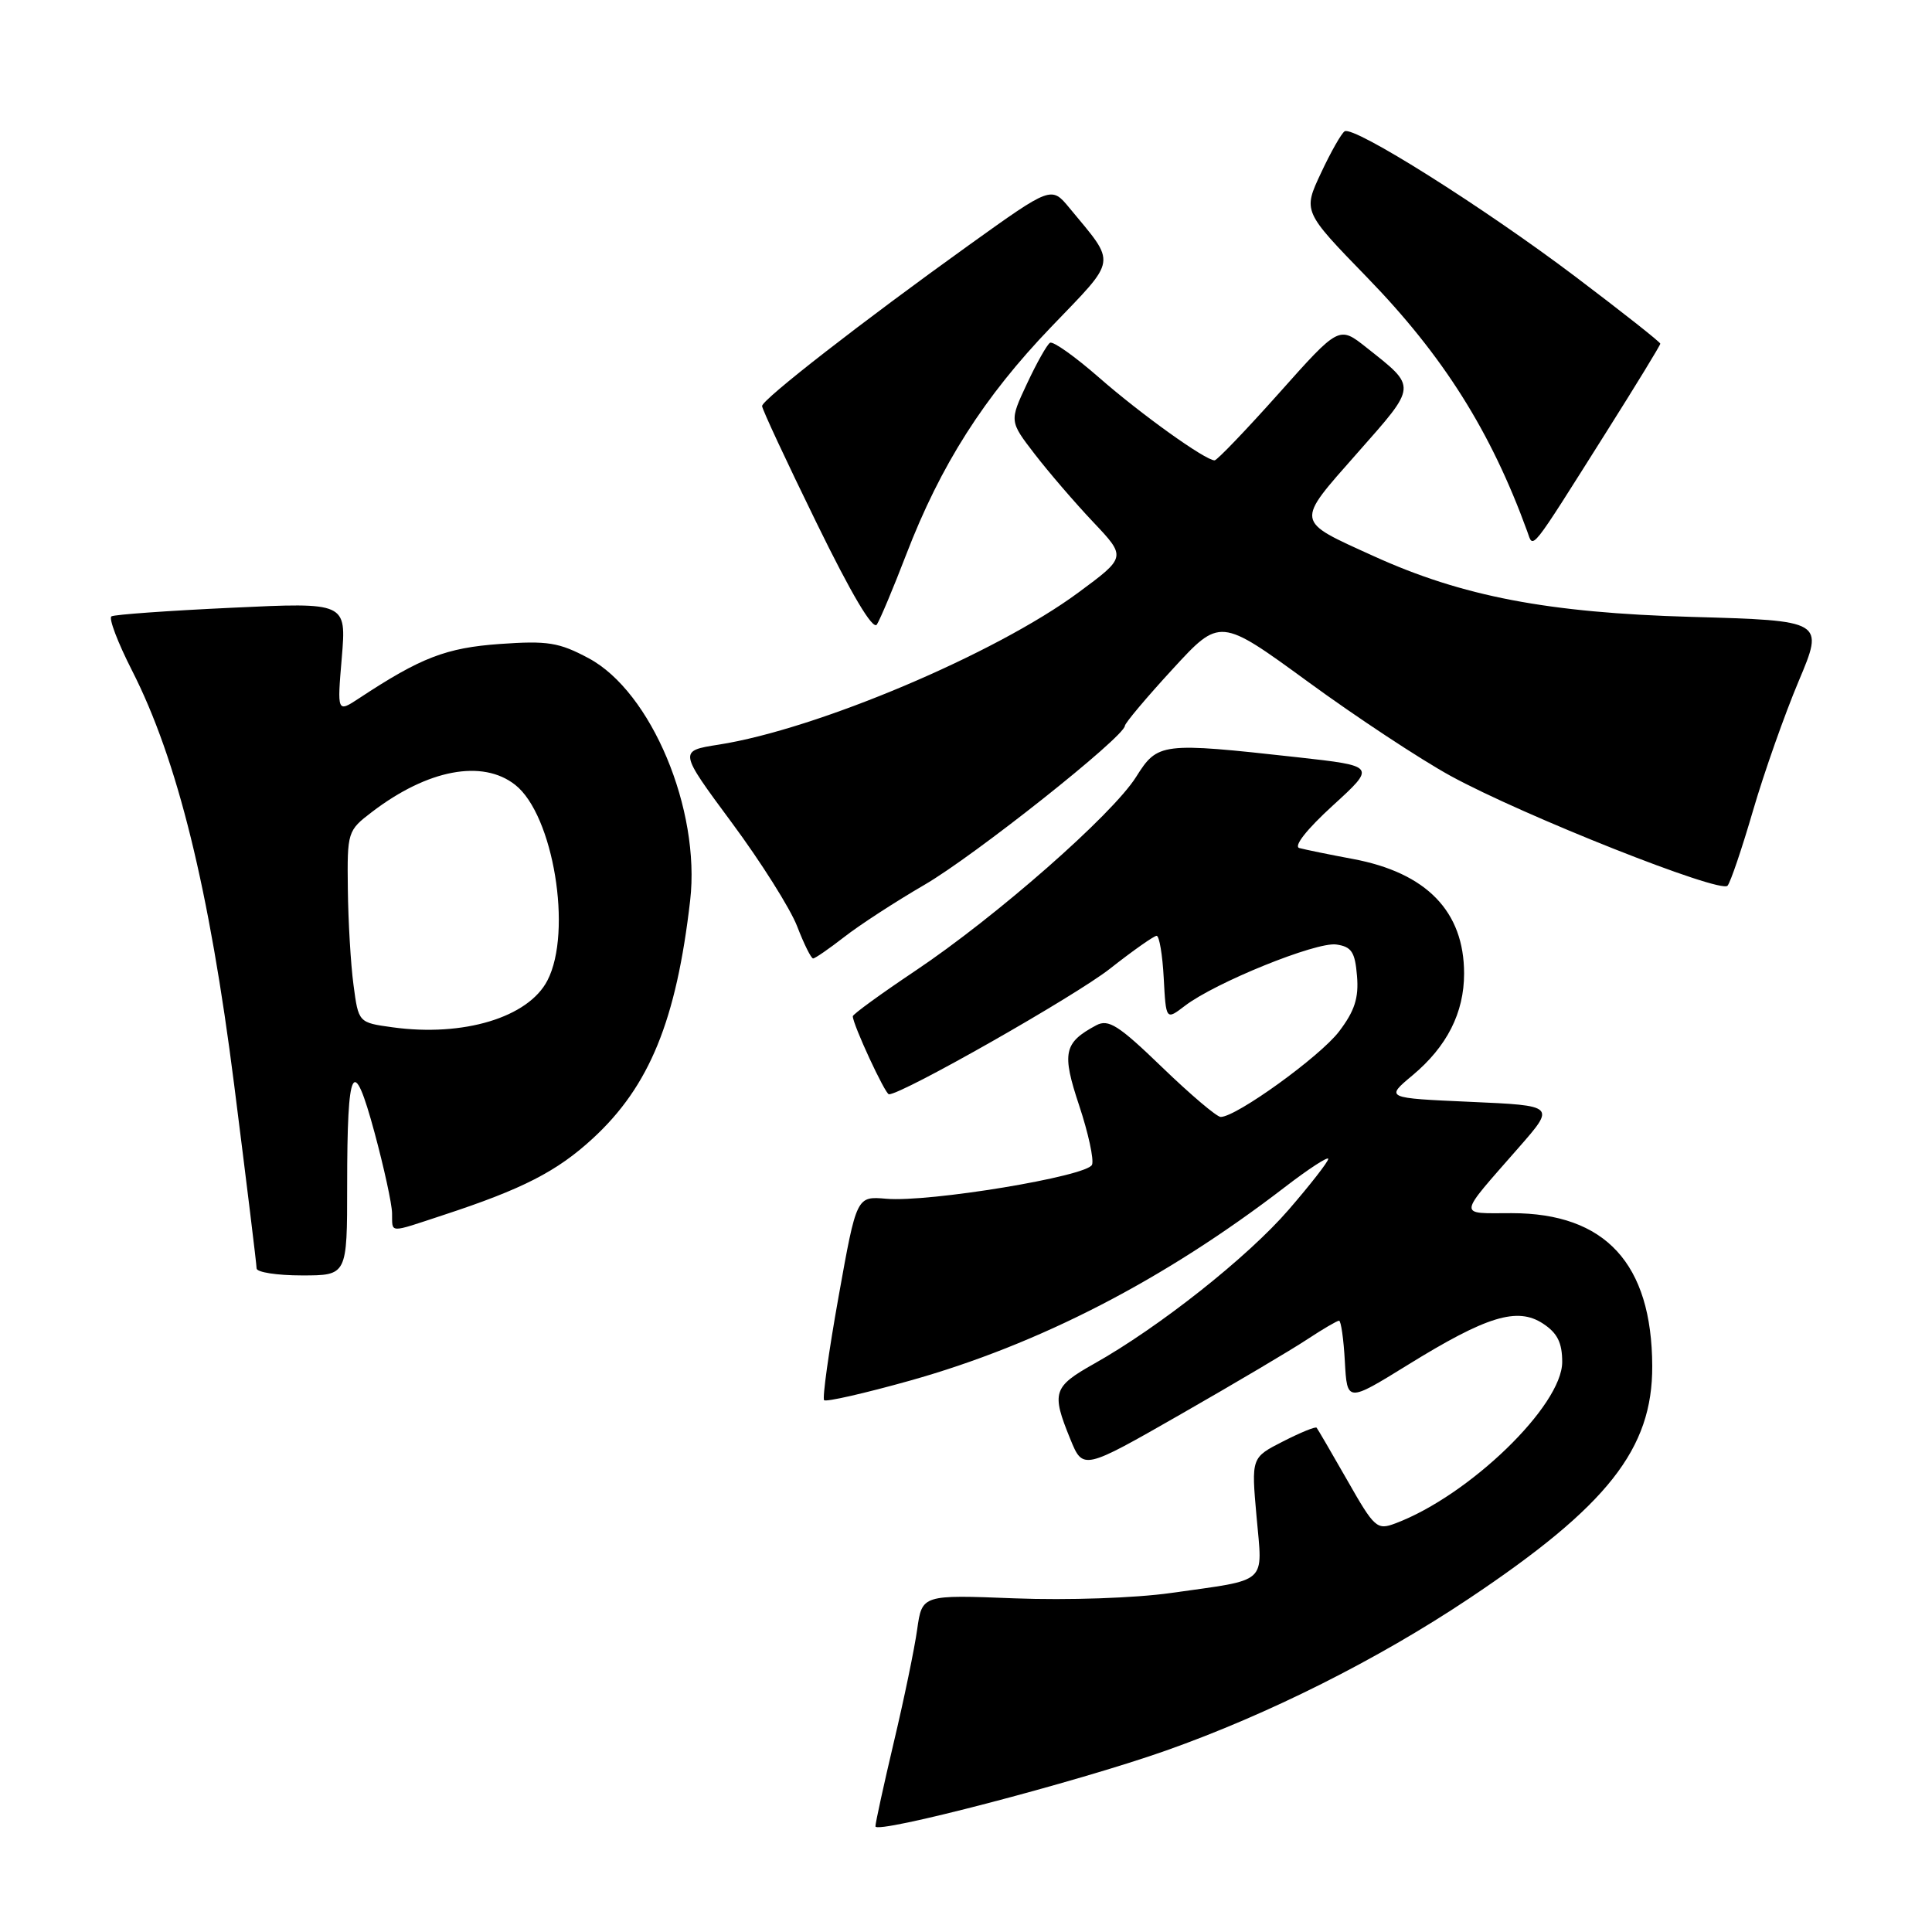 <?xml version="1.0" encoding="UTF-8" standalone="no"?>
<!DOCTYPE svg PUBLIC "-//W3C//DTD SVG 1.1//EN" "http://www.w3.org/Graphics/SVG/1.1/DTD/svg11.dtd" >
<svg xmlns="http://www.w3.org/2000/svg" xmlns:xlink="http://www.w3.org/1999/xlink" version="1.1" viewBox="0 0 256 256">
 <g >
 <path fill="currentColor"
d=" M 154.50 231.96 C 168.07 227.16 182.53 219.91 194.63 211.83 C 213.03 199.54 218.98 191.99 218.93 181.00 C 218.88 167.43 212.73 160.75 200.29 160.75 C 193.10 160.75 193.02 161.45 201.29 152.00 C 206.10 146.50 206.10 146.50 194.83 146.00 C 183.56 145.50 183.56 145.50 187.15 142.50 C 191.73 138.68 194.00 134.20 194.00 129.00 C 194.00 120.77 189.03 115.65 179.28 113.82 C 176.10 113.23 172.90 112.57 172.17 112.37 C 171.37 112.15 173.15 109.89 176.59 106.75 C 182.34 101.50 182.34 101.50 171.92 100.34 C 153.83 98.34 153.41 98.39 150.53 102.96 C 147.35 107.99 131.98 121.48 121.25 128.66 C 116.71 131.70 113.00 134.40 113.00 134.66 C 113.00 135.74 117.29 145.00 117.79 145.00 C 119.56 145.00 142.42 132.01 147.06 128.37 C 150.12 125.96 152.91 124.00 153.26 124.00 C 153.61 124.00 154.04 126.52 154.20 129.60 C 154.50 135.19 154.50 135.19 157.00 133.28 C 161.03 130.19 174.40 124.78 177.06 125.15 C 179.09 125.44 179.55 126.14 179.81 129.32 C 180.06 132.24 179.49 133.97 177.43 136.68 C 174.90 140.00 163.82 148.00 161.75 148.00 C 161.23 148.00 157.74 145.04 153.99 141.42 C 148.21 135.84 146.88 134.99 145.25 135.86 C 140.95 138.17 140.67 139.50 143.00 146.50 C 144.20 150.11 144.97 153.64 144.70 154.33 C 144.12 155.86 123.10 159.34 117.43 158.84 C 113.50 158.50 113.50 158.50 111.12 171.79 C 109.81 179.09 108.95 185.28 109.20 185.53 C 109.46 185.79 114.58 184.62 120.58 182.94 C 137.69 178.14 154.28 169.58 170.25 157.30 C 173.41 154.87 176.00 153.19 176.00 153.56 C 176.00 153.93 173.64 156.96 170.75 160.30 C 165.31 166.59 153.58 175.87 144.96 180.71 C 139.54 183.76 139.30 184.51 141.81 190.66 C 143.50 194.81 143.50 194.81 156.50 187.37 C 163.65 183.28 171.18 178.82 173.23 177.46 C 175.28 176.11 177.17 175.00 177.43 175.00 C 177.69 175.00 178.04 177.44 178.20 180.41 C 178.50 185.82 178.50 185.82 186.50 180.88 C 196.99 174.39 201.05 173.15 204.45 175.38 C 206.36 176.63 207.00 177.91 207.00 180.47 C 207.00 186.25 194.69 198.17 184.91 201.85 C 182.46 202.78 182.13 202.49 178.53 196.16 C 176.44 192.50 174.61 189.36 174.46 189.18 C 174.31 189.00 172.31 189.82 170.00 191.00 C 165.80 193.14 165.80 193.14 166.50 200.97 C 167.30 210.04 168.22 209.23 155.14 211.08 C 150.43 211.75 141.42 212.06 134.48 211.79 C 122.18 211.31 122.18 211.31 121.53 215.91 C 121.18 218.43 119.79 225.15 118.44 230.83 C 117.10 236.51 116.00 241.54 116.00 242.00 C 116.00 243.09 142.75 236.11 154.50 231.96 Z  M 46.00 157.08 C 46.00 141.10 46.79 139.58 49.63 150.08 C 50.88 154.71 51.93 159.51 51.95 160.75 C 52.01 163.45 51.36 163.43 58.72 161.01 C 69.24 157.56 73.81 155.22 78.56 150.84 C 86.06 143.93 89.62 135.22 91.45 119.31 C 92.84 107.27 86.30 91.66 78.00 87.22 C 74.07 85.12 72.58 84.88 66.23 85.33 C 59.11 85.84 55.78 87.12 47.59 92.52 C 44.67 94.44 44.67 94.44 45.29 87.13 C 45.90 79.81 45.90 79.81 30.70 80.53 C 22.34 80.92 15.17 81.43 14.77 81.67 C 14.37 81.90 15.60 85.13 17.49 88.84 C 23.51 100.65 27.74 117.82 31.03 143.76 C 32.66 156.62 34.00 167.55 34.00 168.07 C 34.00 168.58 36.70 169.00 40.00 169.00 C 46.00 169.00 46.00 169.00 46.00 157.08 Z  M 111.86 124.16 C 113.86 122.59 118.65 119.48 122.50 117.24 C 129.10 113.41 148.95 97.66 149.05 96.18 C 149.07 95.81 151.92 92.42 155.37 88.67 C 161.65 81.83 161.65 81.83 173.29 90.32 C 179.69 95.00 188.20 100.61 192.21 102.81 C 201.84 108.08 227.99 118.44 228.91 117.36 C 229.31 116.89 230.83 112.40 232.29 107.39 C 233.75 102.38 236.47 94.68 238.33 90.26 C 241.71 82.24 241.71 82.24 224.11 81.74 C 205.11 81.20 193.76 79.03 182.00 73.68 C 171.51 68.91 171.59 69.40 179.85 60.03 C 187.84 50.98 187.80 51.39 181.06 46.05 C 177.43 43.17 177.43 43.17 169.48 52.09 C 165.11 56.99 161.26 61.00 160.94 61.00 C 159.71 61.00 151.18 54.89 145.62 50.02 C 142.45 47.25 139.53 45.17 139.13 45.42 C 138.73 45.67 137.36 48.10 136.08 50.84 C 133.75 55.81 133.75 55.81 137.09 60.15 C 138.93 62.54 142.42 66.60 144.84 69.16 C 149.25 73.82 149.25 73.82 142.87 78.53 C 131.91 86.63 108.24 96.64 95.22 98.67 C 89.93 99.50 89.93 99.50 96.96 109.00 C 100.83 114.22 104.73 120.41 105.63 122.75 C 106.53 125.09 107.48 127.00 107.74 127.00 C 108.00 127.00 109.85 125.72 111.86 124.16 Z  M 120.07 73.50 C 124.65 61.59 130.38 52.60 139.28 43.33 C 148.14 34.10 147.98 35.15 141.72 27.57 C 139.31 24.65 139.31 24.65 128.40 32.47 C 114.21 42.65 101.00 52.93 100.98 53.80 C 100.97 54.19 104.21 61.14 108.18 69.25 C 112.82 78.75 115.67 83.55 116.19 82.75 C 116.63 82.06 118.38 77.90 120.07 73.50 Z  M 212.87 57.21 C 216.79 51.00 220.00 45.75 220.00 45.54 C 220.00 45.33 214.94 41.34 208.75 36.66 C 196.53 27.43 179.39 16.64 178.17 17.40 C 177.75 17.66 176.33 20.15 175.03 22.94 C 172.65 28.01 172.65 28.01 181.15 36.76 C 191.24 47.15 197.55 57.16 202.37 70.42 C 203.21 72.74 202.53 73.60 212.87 57.21 Z  M 52.00 136.12 C 47.50 135.50 47.50 135.50 46.84 130.50 C 46.47 127.75 46.14 122.04 46.09 117.80 C 46.00 110.22 46.05 110.06 49.30 107.58 C 56.68 101.95 63.93 100.58 68.27 104.00 C 73.32 107.97 75.88 123.47 72.54 129.91 C 70.01 134.82 61.40 137.42 52.00 136.12 Z "/>
</g>
</svg>